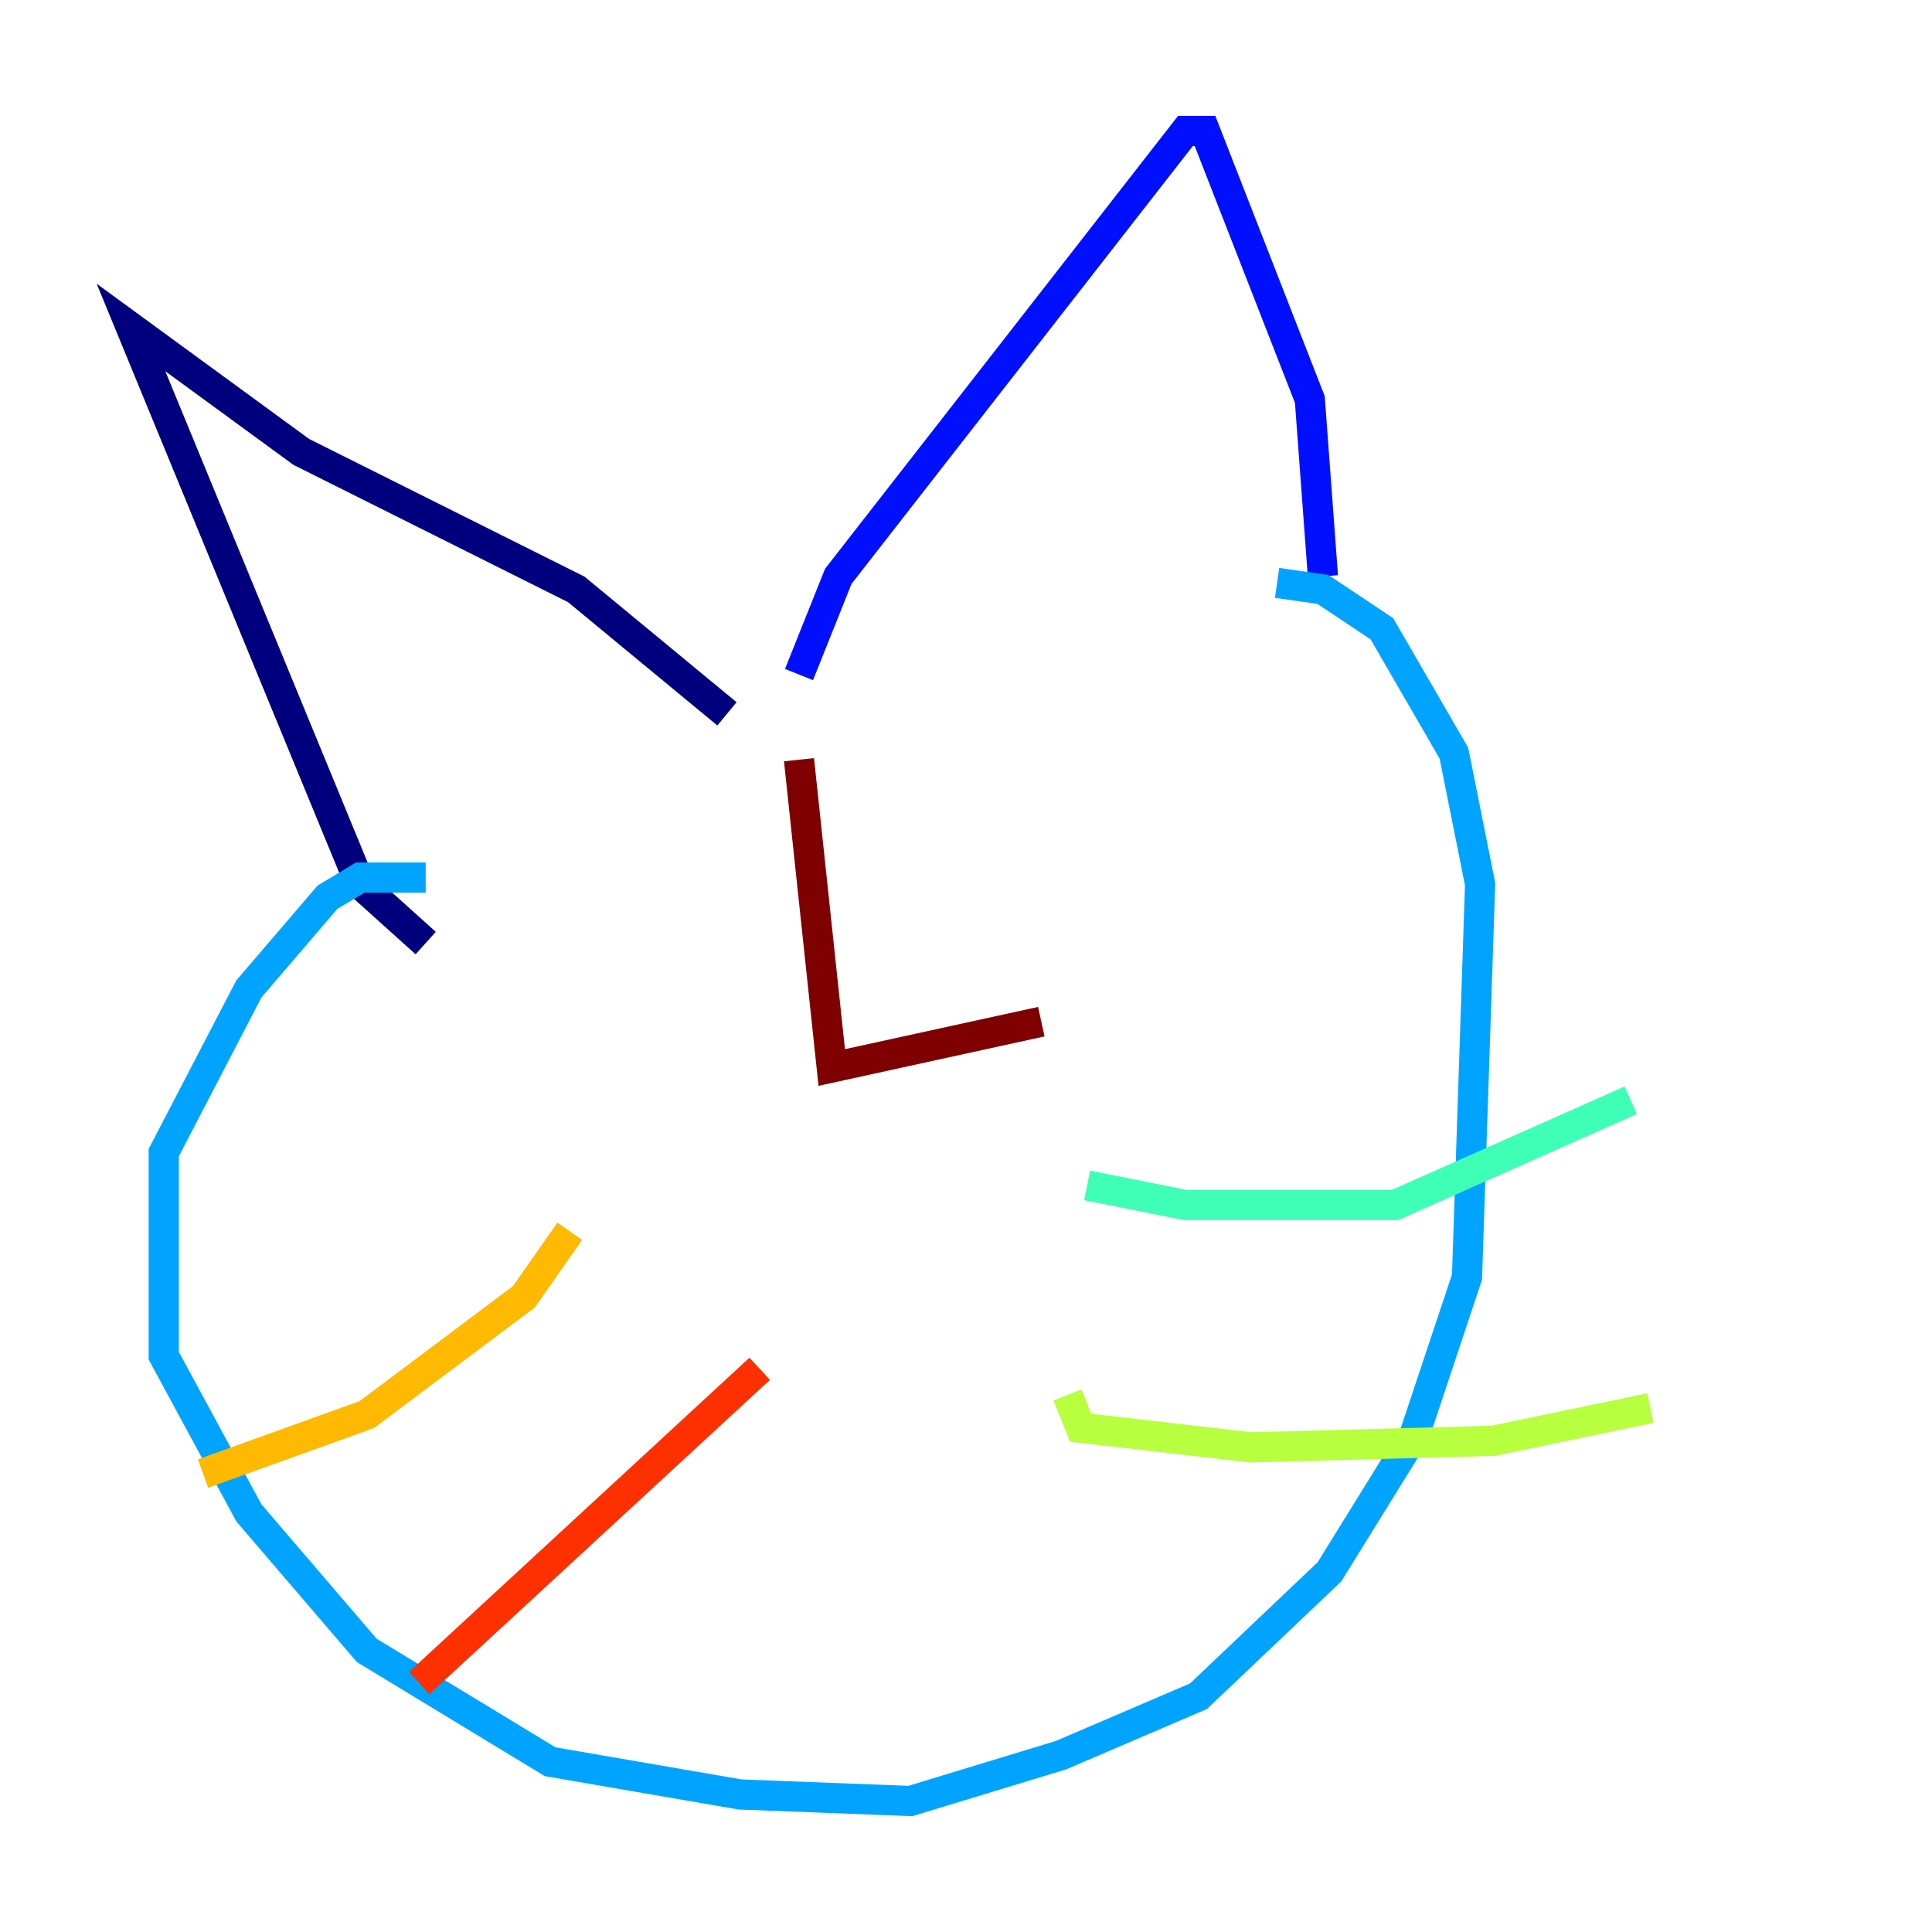 <?xml version="1.0" encoding="utf-8" ?>
<svg baseProfile="tiny" height="128" version="1.2" viewBox="0,0,128,128" width="128" xmlns="http://www.w3.org/2000/svg" xmlns:ev="http://www.w3.org/2001/xml-events" xmlns:xlink="http://www.w3.org/1999/xlink"><defs /><polyline fill="none" points="28.203,62.481 23.864,58.576 8.678,21.695 19.959,29.939 38.183,39.051 48.163,47.295" stroke="#00007f" stroke-width="2" /><polyline fill="none" points="52.936,44.691 55.539,38.183 78.536,8.678 79.837,8.678 86.78,26.468 87.647,38.183" stroke="#0010ff" stroke-width="2" /><polyline fill="none" points="28.203,58.142 23.864,58.142 21.695,59.444 16.488,65.519 10.848,76.366 10.848,89.817 16.488,100.231 24.298,109.342 36.447,116.719 49.031,118.888 60.312,119.322 70.291,116.285 79.403,112.38 88.081,104.136 93.722,95.024 97.193,84.61 98.061,58.576 96.325,49.898 91.552,41.654 87.647,39.051 84.61,38.617" stroke="#00a4ff" stroke-width="2" /><polyline fill="none" points="72.027,78.536 78.536,79.837 92.42,79.837 108.041,72.895" stroke="#3fffb7" stroke-width="2" /><polyline fill="none" points="70.725,92.42 71.593,94.59 82.875,95.891 98.929,95.458 109.342,93.288" stroke="#b7ff3f" stroke-width="2" /><polyline fill="none" points="37.749,81.573 34.712,85.912 24.298,93.722 13.451,97.627" stroke="#ffb900" stroke-width="2" /><polyline fill="none" points="50.332,90.685 27.77,111.512" stroke="#ff3000" stroke-width="2" /><polyline fill="none" points="52.936,50.332 55.105,70.725 68.99,67.688" stroke="#7f0000" stroke-width="2" /></svg>
